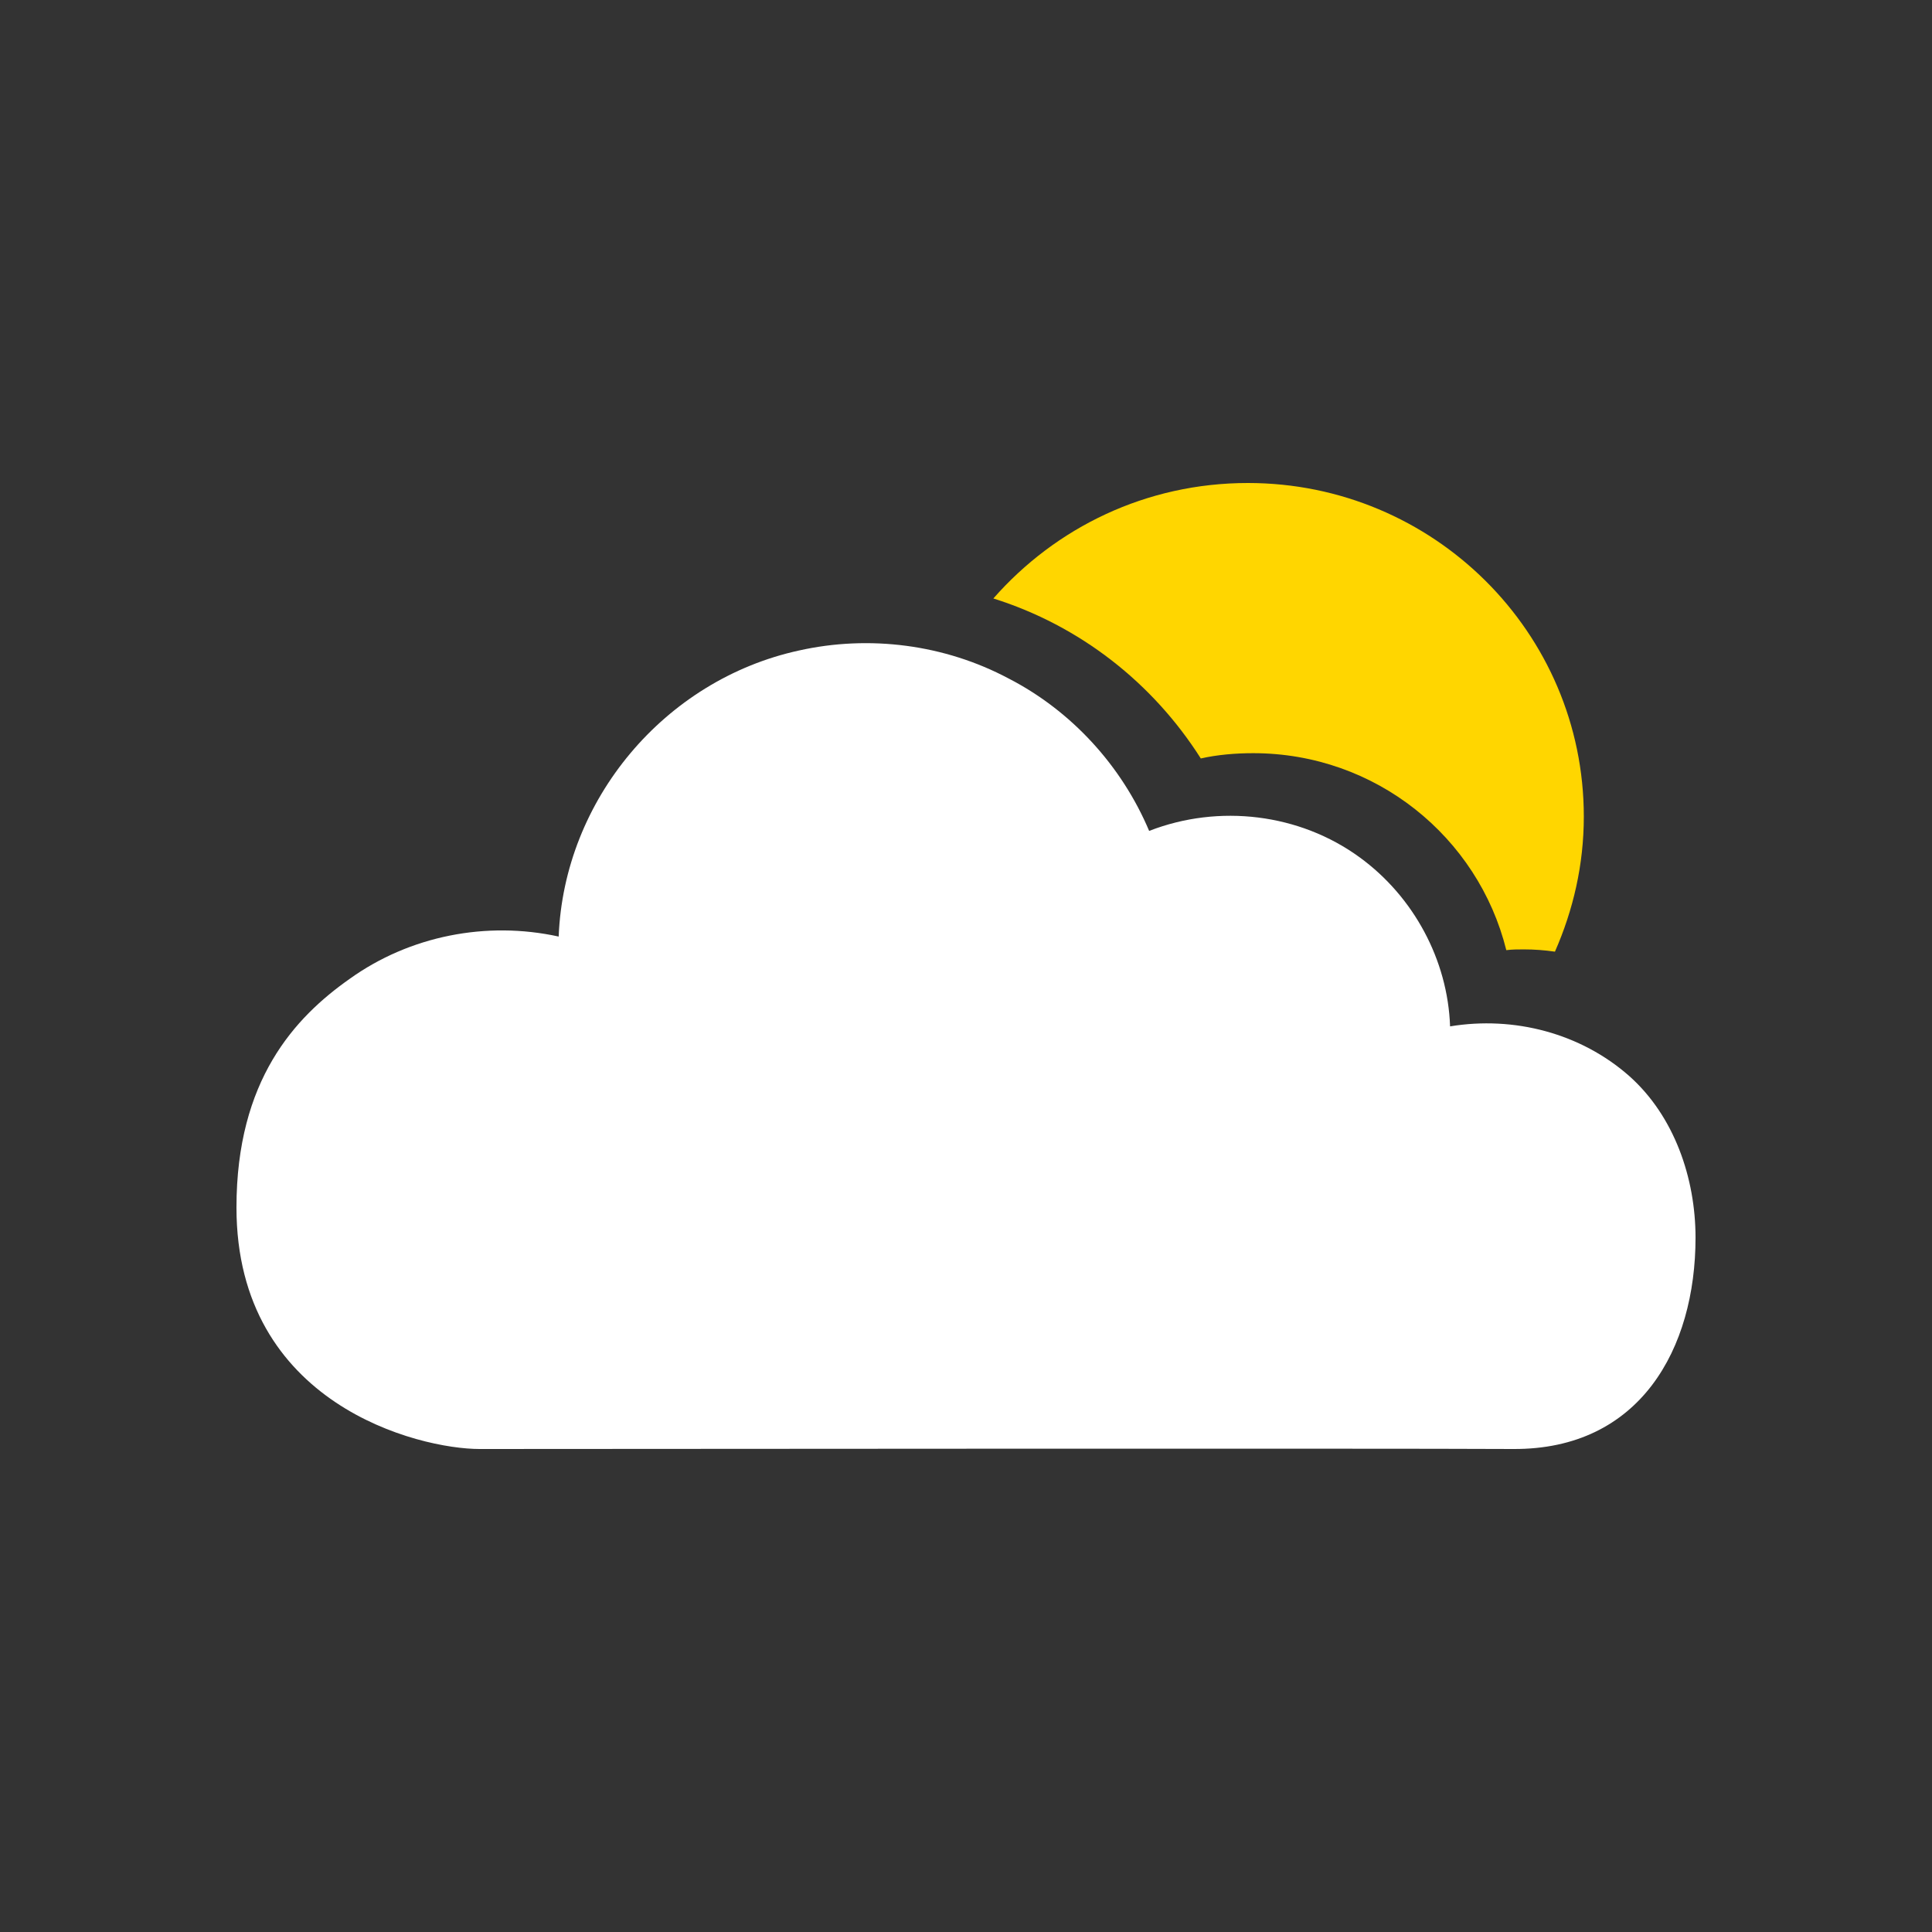 <?xml version="1.0" encoding="utf-8"?>
<!-- Generator: Adobe Illustrator 17.0.0, SVG Export Plug-In . SVG Version: 6.00 Build 0)  -->
<!DOCTYPE svg PUBLIC "-//W3C//DTD SVG 1.1//EN" "http://www.w3.org/Graphics/SVG/1.1/DTD/svg11.dtd">
<svg version="1.1" id="icon" xmlns="http://www.w3.org/2000/svg" xmlns:xlink="http://www.w3.org/1999/xlink" x="0px" y="0px"
	 width="192px" height="192px" viewBox="0 0 192 192" enable-background="new 0 0 192 192" xml:space="preserve">
<rect x="0" y="0" width="192" height="192" fill="#333333" stroke="none"/>
<path id="sun" fill="#FFD600" d="M149.695,94.425c0.604-0.075,1.133-0.075,1.737-0.075c1.057,0,2.039,0.075,3.096,0.225
	c1.812-4.125,2.87-8.625,2.87-13.425c0-18.3-14.953-33.15-33.38-33.15c-10.12,0-19.107,4.425-25.3,11.475
	c8.609,2.7,15.859,8.4,20.617,15.9c1.661-0.375,3.474-0.525,5.211-0.525C136.706,74.85,146.901,83.175,149.695,94.425z"/>
<path id="cloud" fill="#FFFFFF" d="M168.5,123c0-5.925-2.115-12.075-6.57-16.05c-4.833-4.275-11.479-6-17.823-4.95
	c-0.227-6.6-3.625-12.9-8.987-16.8c-5.966-4.35-13.971-5.325-20.919-2.625c-2.719-6.45-7.703-11.925-13.971-15.15
	c-6.344-3.375-13.82-4.35-20.844-2.775C66.018,67.575,56.049,79.5,55.521,93.075C48.346,91.5,40.719,93,34.753,97.275
	C29.315,101.1,23.5,107.325,23.5,120c0,19.575,18.125,24,24.167,24c4.833,0,90.096-0.075,102.708,0S168.5,134.025,168.5,123z"/>
</svg>
